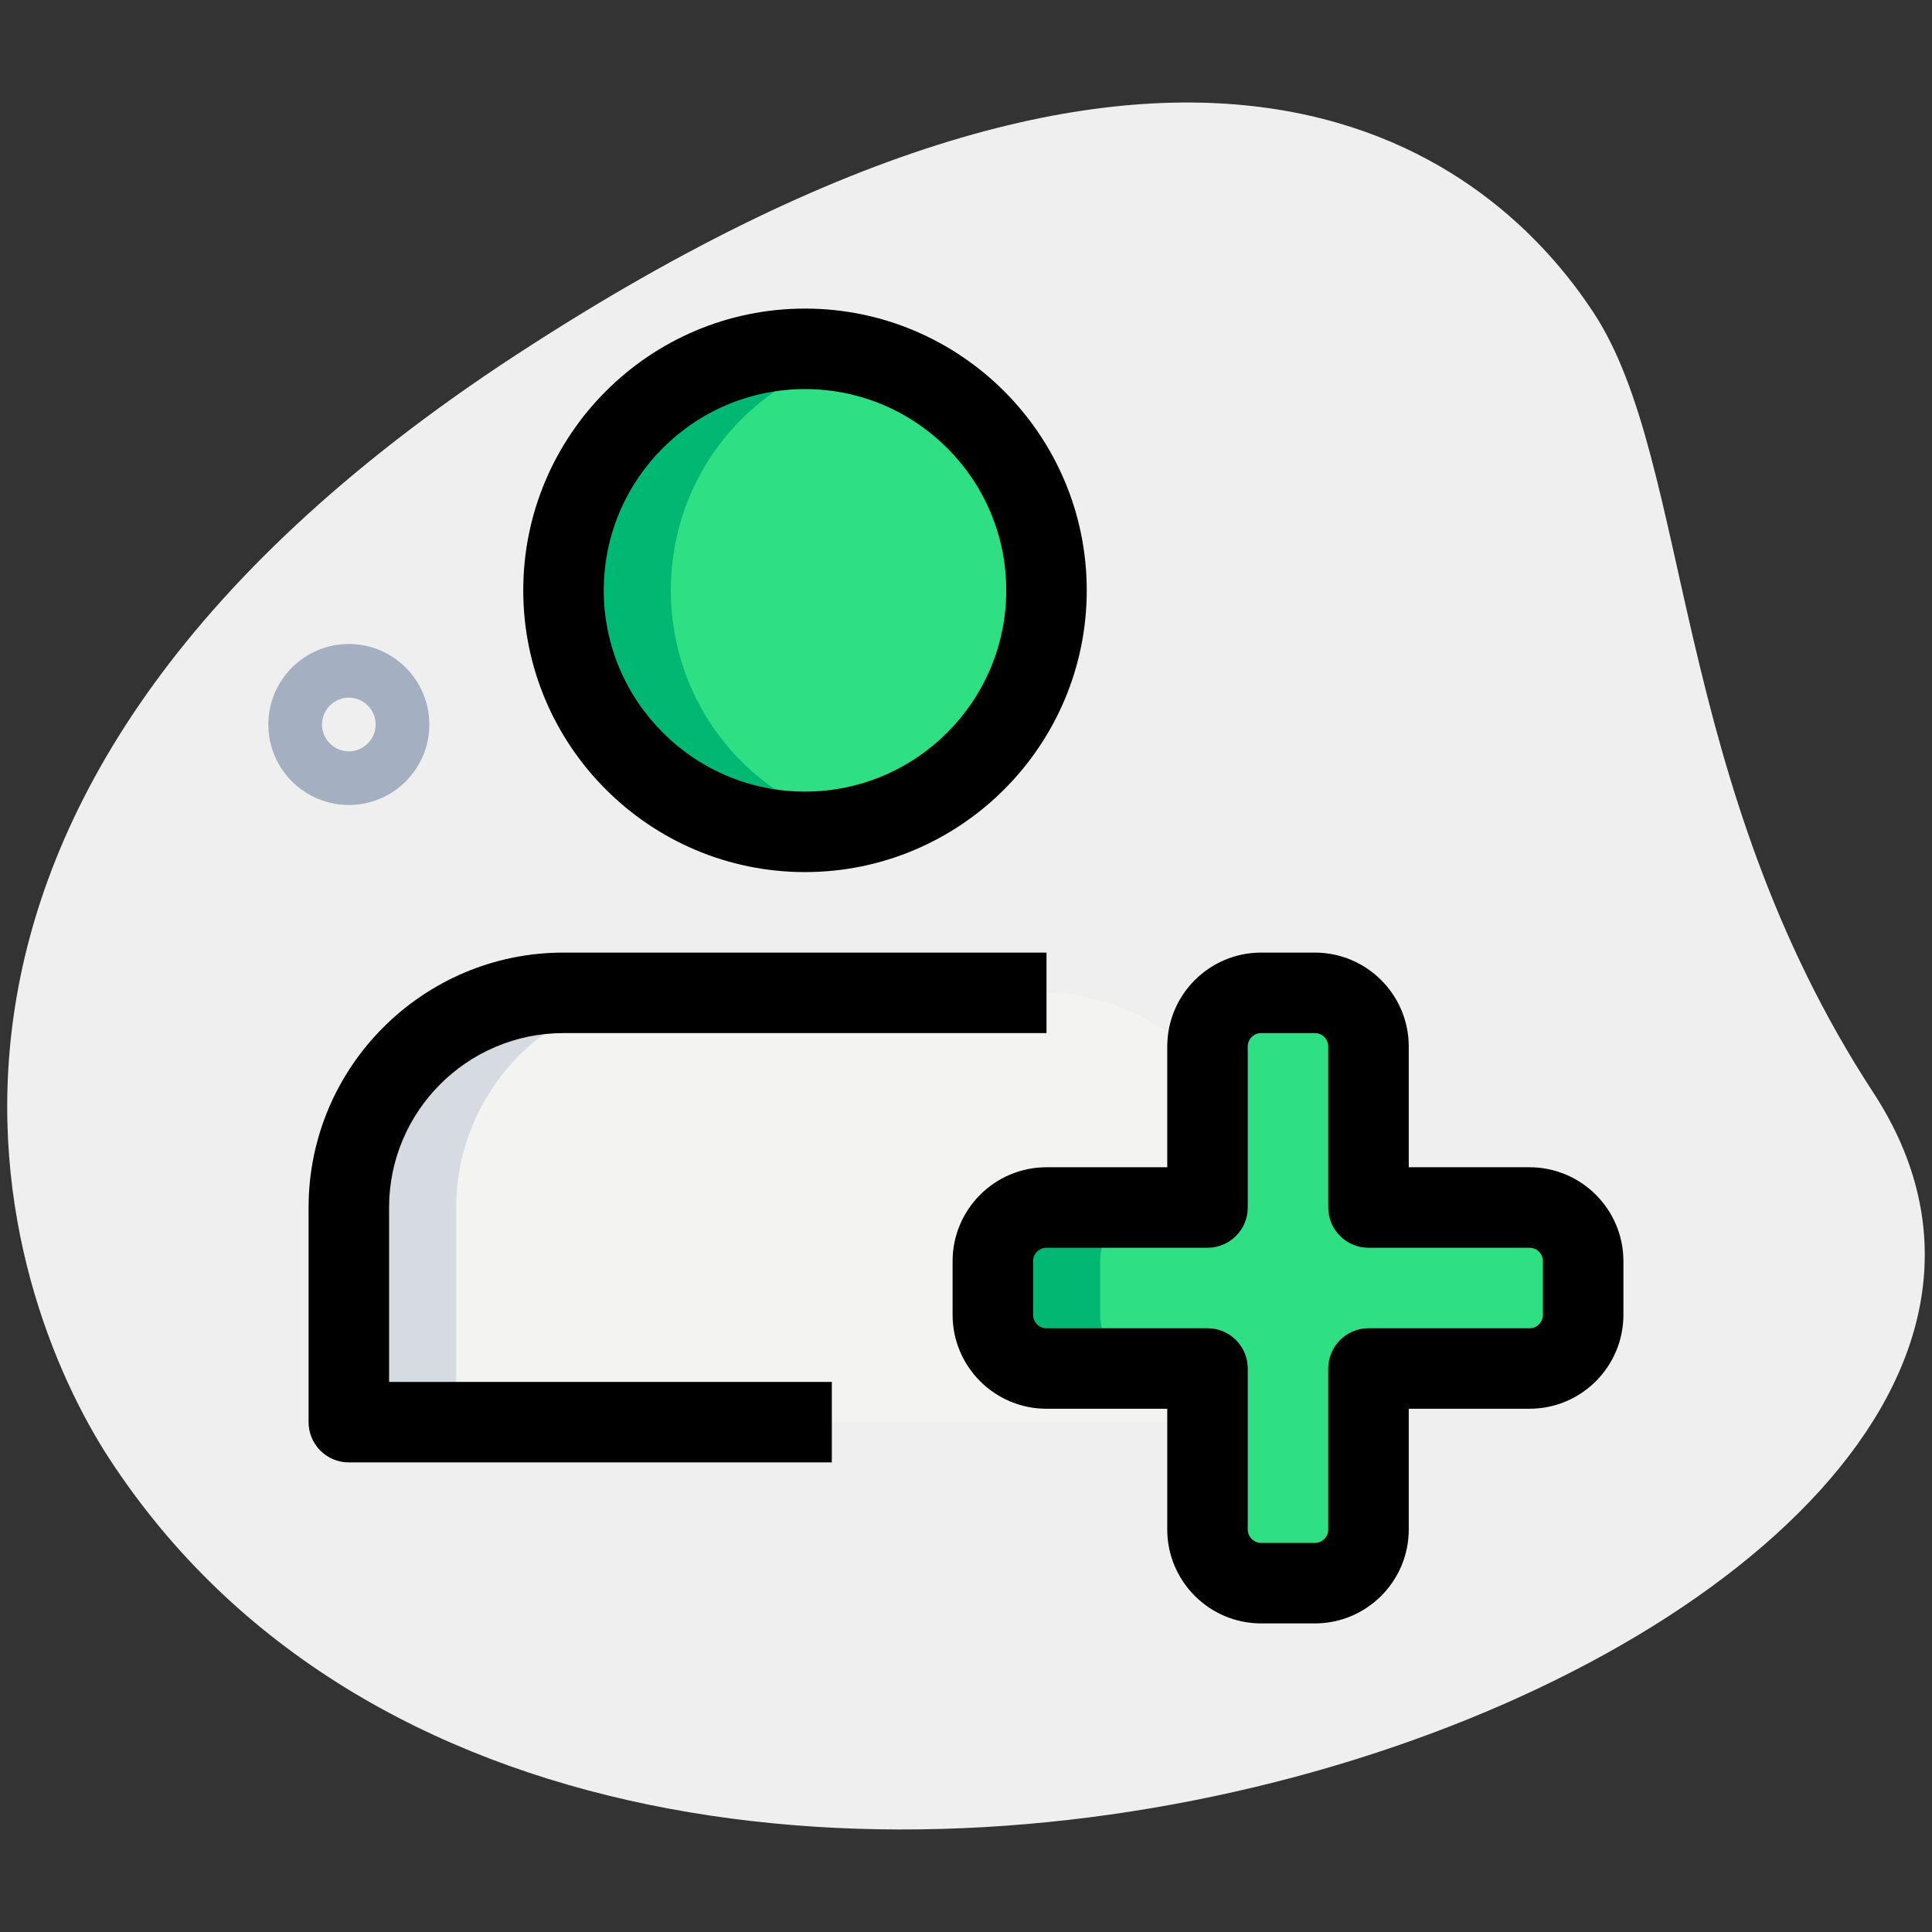 <svg id="effect" height="512" viewBox="0 0 36 36" width="512" xmlns="http://www.w3.org/2000/svg"><rect x="0" y="0" width="36" height="36" fill="#333333" stroke="none"/><path d="m34.904 20.355c-3.782-5.791-3.38-11.727-5.203-14.518s-7.256-7.603-20.093.782-9.572 17.5-7.566 20.569c9.388 14.372 39.561 3.423 32.862-6.833z" fill="#efefef"/><circle cx="15" cy="11" fill="#2fdf84" r="4.5"/><path d="m23.44 22.5v4h-6-4.94-6v-4c0-1.06.42-2.03 1.09-2.75.56-.59 1.29-1 2.11-1.17.13-.03.26-.05.39-.06.12-.01.23-.02.35-.02h9c.14 0 .27.01.41.02.13.01.26.03.39.06.82.17 1.55.58 2.11 1.17.67.72 1.09 1.69 1.09 2.75z" fill="#f3f3f1"/><path d="m7.56 19.73c.56-.59 1.31-1.01 2.14-1.15-.82.17-1.55.58-2.11 1.17z" fill="#2fdf84"/><path d="m23.5 18.5h1c.552 0 1 .448 1 1v3h3c.552 0 1 .448 1 1v1c0 .552-.448 1-1 1h-3v3c0 .552-.448 1-1 1h-1c-.552 0-1-.448-1-1v-3h-3c-.552 0-1-.448-1-1v-1c0-.552.448-1 1-1h3v-3c0-.552.448-1 1-1z" fill="#2fdf84"/><path d="m16 15.39c-.32.07-.66.11-1 .11-2.49 0-4.5-2.01-4.5-4.5s2.01-4.5 4.5-4.5c.34 0 .68.04 1 .11-2.01.45-3.5 2.24-3.5 4.39s1.49 3.94 3.5 4.39z" fill="#00b871"/><path d="m21.5 25.5h-2c-.55 0-1-.45-1-1v-1c0-.55.45-1 1-1h2c-.55 0-1 .45-1 1v1c0 .55.45 1 1 1z" fill="#00b871"/><path d="m12.44 18.5c-.12 0-.23.01-.35.02-.13.01-.26.03-.39.06-.82.17-1.55.58-2.11 1.17-.67.72-1.09 1.69-1.09 2.75v4h-2v-4c0-1.06.42-2.03 1.09-2.75.56-.59 1.29-1 2.11-1.17.13-.03.26-.05.39-.06.12-.01.23-.02.35-.02z" fill="#d5dbe1"/><path d="m15 16.25c-2.895 0-5.25-2.355-5.25-5.25s2.355-5.25 5.25-5.25 5.25 2.355 5.25 5.25-2.355 5.25-5.25 5.25zm0-9c-2.068 0-3.75 1.683-3.75 3.75s1.682 3.75 3.75 3.75 3.75-1.683 3.75-3.75-1.682-3.75-3.75-3.75z"/><path d="m15.5 27.25h-9c-.414 0-.75-.336-.75-.75v-4c0-2.619 2.131-4.75 4.75-4.75h9v1.5h-9c-1.792 0-3.25 1.458-3.25 3.25v3.25h8.25z"/><path d="m24.5 30.25h-1c-.965 0-1.75-.785-1.75-1.75v-2.25h-2.25c-.965 0-1.75-.785-1.75-1.75v-1c0-.965.785-1.75 1.75-1.75h2.25v-2.25c0-.965.785-1.75 1.75-1.75h1c.965 0 1.75.785 1.75 1.75v2.25h2.25c.965 0 1.75.785 1.75 1.75v1c0 .965-.785 1.75-1.75 1.75h-2.25v2.25c0 .965-.785 1.75-1.75 1.75zm-5-7c-.138 0-.25.112-.25.25v1c0 .138.112.25.25.25h3c.414 0 .75.336.75.75v3c0 .138.112.25.25.25h1c.138 0 .25-.112.25-.25v-3c0-.414.336-.75.75-.75h3c.138 0 .25-.112.25-.25v-1c0-.138-.112-.25-.25-.25h-3c-.414 0-.75-.336-.75-.75v-3c0-.138-.112-.25-.25-.25h-1c-.138 0-.25.112-.25.25v3c0 .414-.336.75-.75.75z"/><path d="m6.5 15c-.827 0-1.5-.673-1.5-1.5s.673-1.5 1.5-1.5 1.5.673 1.5 1.5-.673 1.5-1.5 1.5zm0-2c-.276 0-.5.225-.5.5s.224.5.5.5.5-.225.5-.5-.224-.5-.5-.5z" fill="#a4afc1"/></svg>
